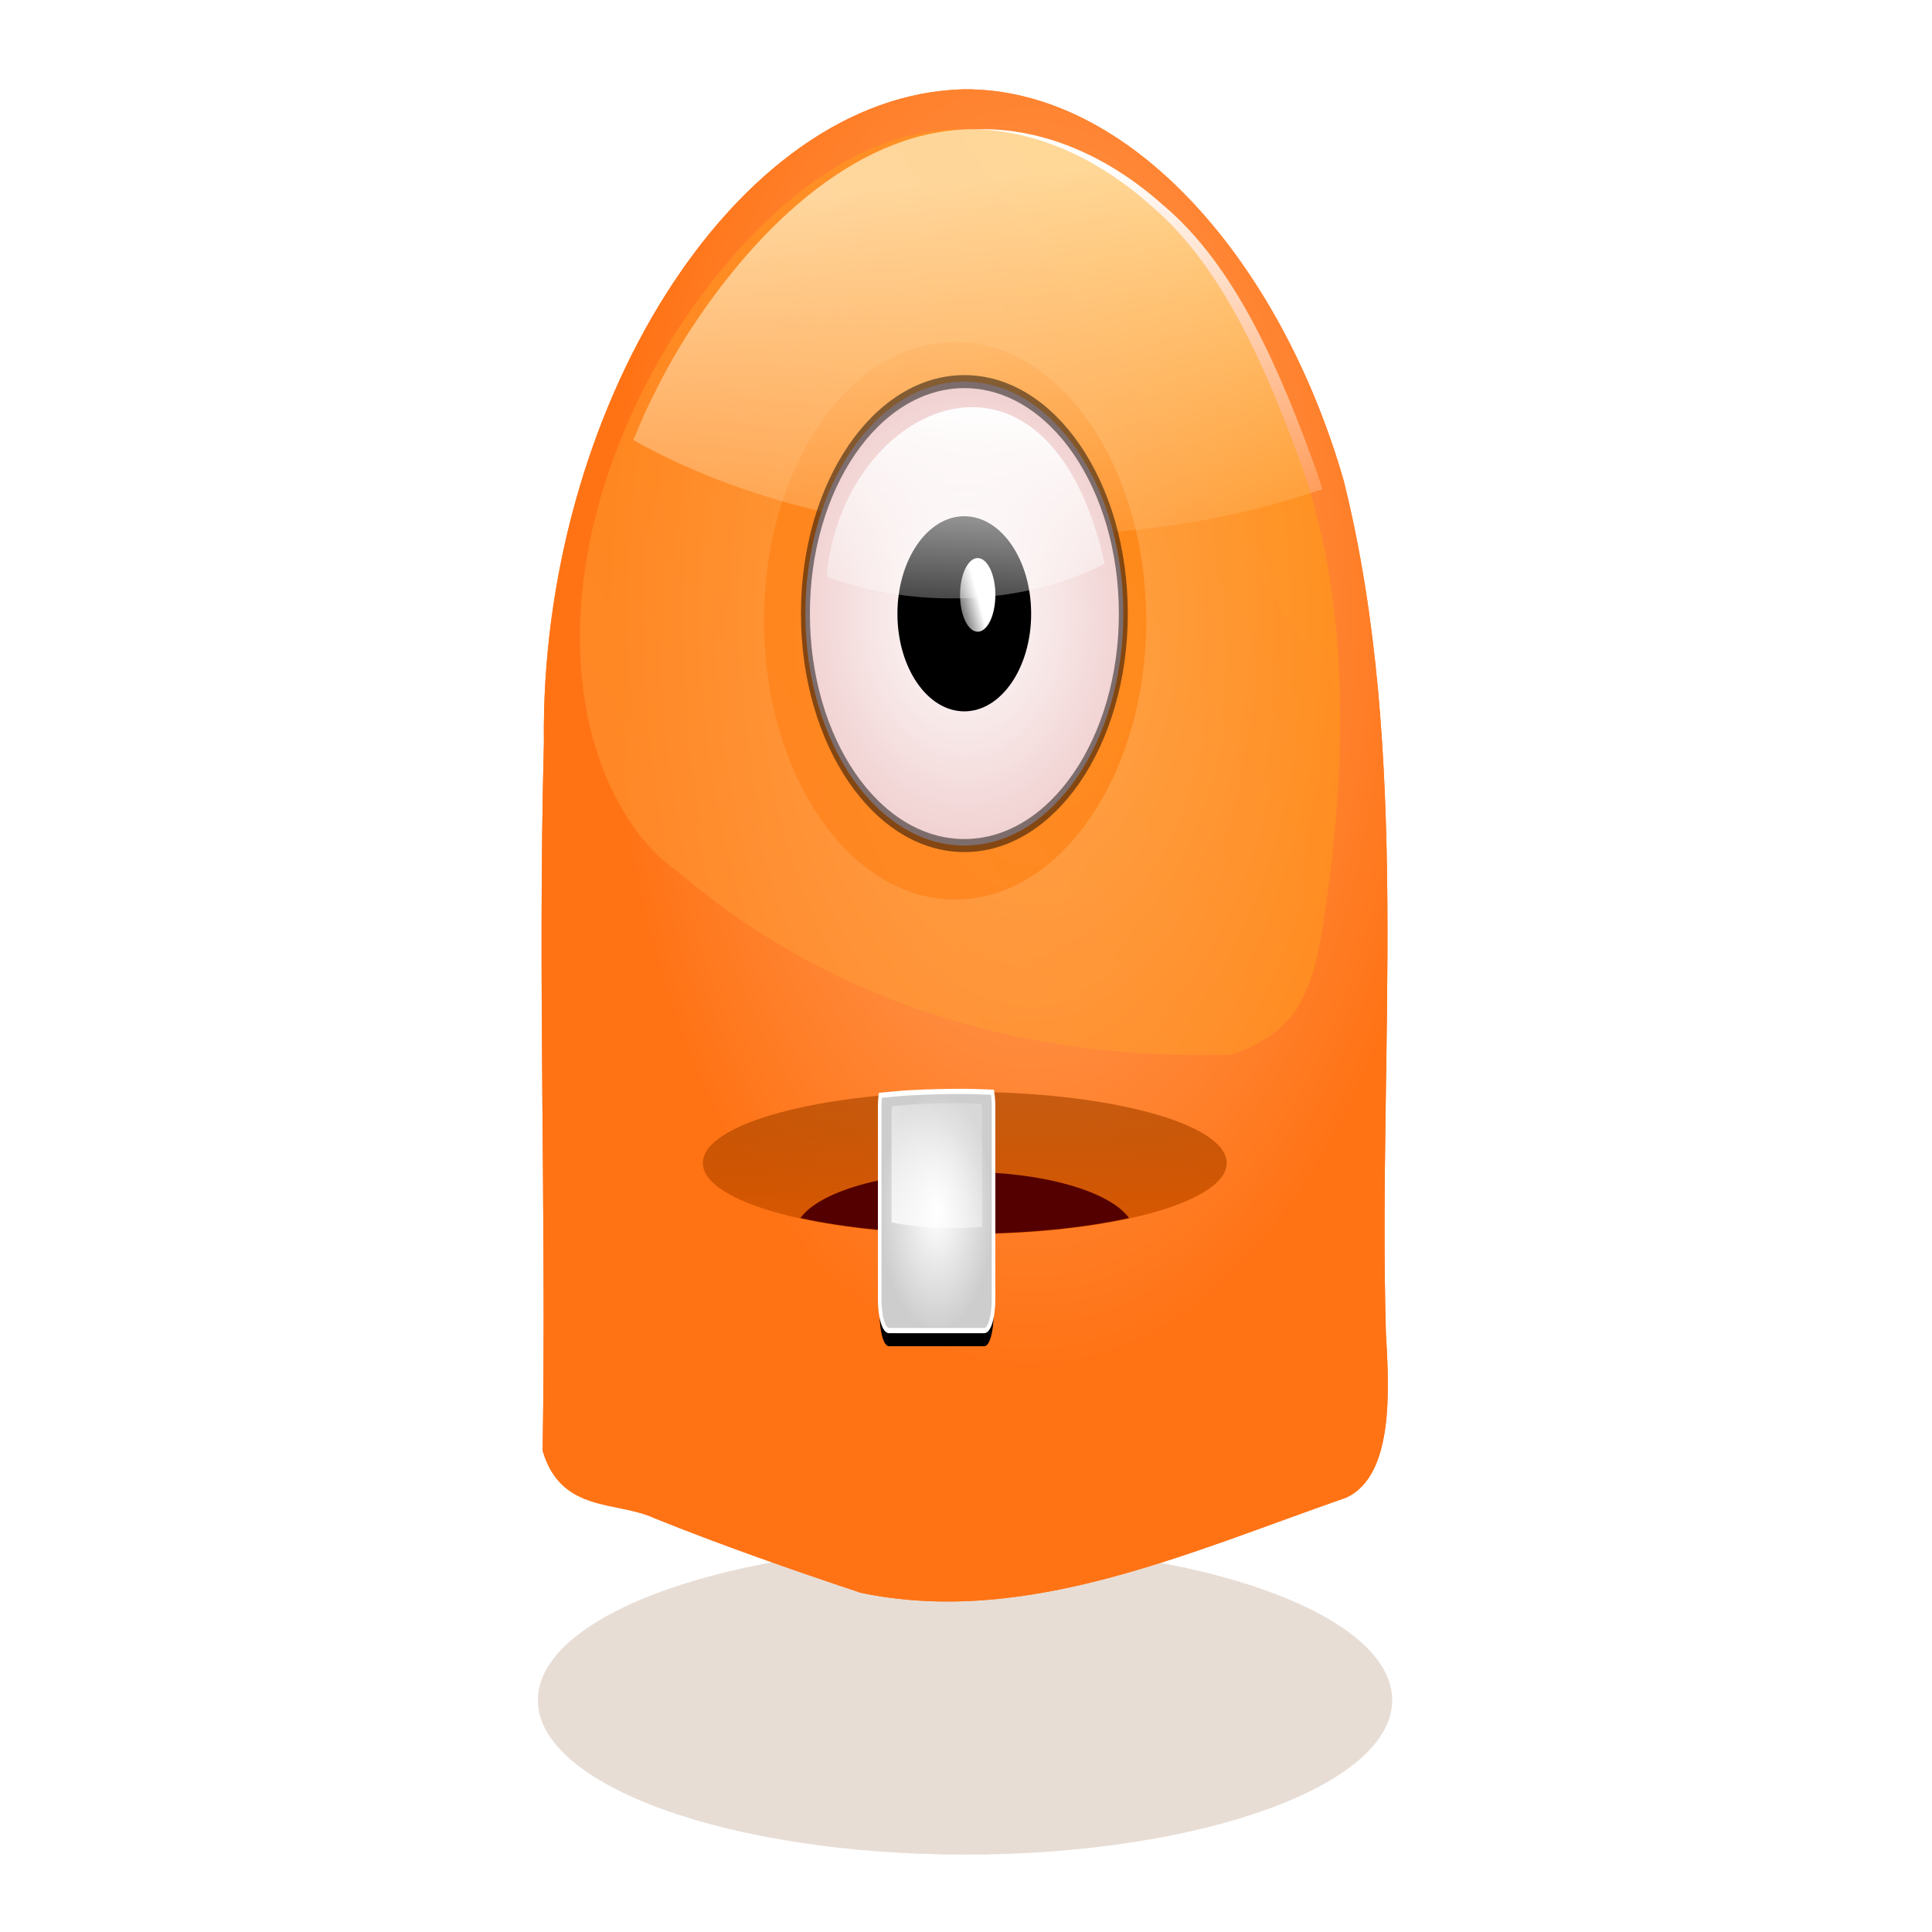 <?xml version="1.0" encoding="UTF-8" standalone="no"?>
<!-- Created with Inkscape (http://www.inkscape.org/) -->

<svg
   xmlns:dc="http://purl.org/dc/elements/1.1/"
   xmlns:cc="http://creativecommons.org/ns#"
   xmlns:rdf="http://www.w3.org/1999/02/22-rdf-syntax-ns#"
   xmlns:svg="http://www.w3.org/2000/svg"
   xmlns="http://www.w3.org/2000/svg"
   xmlns:xlink="http://www.w3.org/1999/xlink"
   xmlns:sodipodi="http://sodipodi.sourceforge.net/DTD/sodipodi-0.dtd"
   xmlns:inkscape="http://www.inkscape.org/namespaces/inkscape"
   width="1024"
   height="1024"
   id="svg2"
   version="1.1"
   inkscape:version="0.48.5 r10040"
   sodipodi:docname="monster.svg"
   inkscape:export-filename="D:\Pictures\Graphics\monster.png"
   inkscape:export-xdpi="45"
   inkscape:export-ydpi="45">
  <defs
     id="defs4">
    <linearGradient
       id="linearGradient4231">
      <stop
         id="stop4233"
         offset="0"
         style="stop-color:#ffffff;stop-opacity:1;" />
      <stop
         id="stop4235"
         offset="1"
         style="stop-color:#ffffff;stop-opacity:0.229;" />
    </linearGradient>
    <linearGradient
       inkscape:collect="always"
       id="linearGradient4212">
      <stop
         style="stop-color:#ffffff;stop-opacity:1;"
         offset="0"
         id="stop4214" />
      <stop
         style="stop-color:#ffffff;stop-opacity:0;"
         offset="1"
         id="stop4216" />
    </linearGradient>
    <linearGradient
       id="linearGradient4118">
      <stop
         style="stop-color:#ffa404;stop-opacity:1;"
         offset="0"
         id="stop4120" />
      <stop
         style="stop-color:#ffa04c;stop-opacity:1;"
         offset="1"
         id="stop4122" />
    </linearGradient>
    <linearGradient
       id="linearGradient3907">
      <stop
         id="stop3909"
         offset="0"
         style="stop-color:#ffffff;stop-opacity:0.402;" />
      <stop
         id="stop3911"
         offset="1"
         style="stop-color:#ffffff;stop-opacity:1;" />
    </linearGradient>
    <linearGradient
       id="linearGradient3865">
      <stop
         style="stop-color:#ffffff;stop-opacity:1;"
         offset="0"
         id="stop3867" />
      <stop
         style="stop-color:#cdcdcd;stop-opacity:1;"
         offset="1"
         id="stop3869" />
    </linearGradient>
    <linearGradient
       id="linearGradient3794">
      <stop
         style="stop-color:#7d3700;stop-opacity:0.358;"
         offset="0"
         id="stop3796" />
      <stop
         style="stop-color:#db5800;stop-opacity:1;"
         offset="1"
         id="stop3798" />
    </linearGradient>
    <linearGradient
       id="linearGradient3930">
      <stop
         style="stop-color:#ffa86e;stop-opacity:1;"
         offset="0"
         id="stop3932" />
      <stop
         style="stop-color:#ff7315;stop-opacity:1;"
         offset="1"
         id="stop3934" />
    </linearGradient>
    <linearGradient
       id="linearGradient3856">
      <stop
         style="stop-color:#ffffff;stop-opacity:0;"
         offset="0"
         id="stop3858" />
      <stop
         style="stop-color:#000000;stop-opacity:1;"
         offset="1"
         id="stop3860" />
    </linearGradient>
    <linearGradient
       inkscape:collect="always"
       id="linearGradient3814">
      <stop
         style="stop-color:#ffffff;stop-opacity:1;"
         offset="0"
         id="stop3816" />
      <stop
         style="stop-color:#ffffff;stop-opacity:0;"
         offset="1"
         id="stop3818" />
    </linearGradient>
    <linearGradient
       id="linearGradient3804">
      <stop
         style="stop-color:#ffffff;stop-opacity:1;"
         offset="0"
         id="stop3806" />
      <stop
         style="stop-color:#ffffff;stop-opacity:0;"
         offset="1"
         id="stop3808" />
    </linearGradient>
    <linearGradient
       id="linearGradient3783">
      <stop
         style="stop-color:#ffffff;stop-opacity:1;"
         offset="0"
         id="stop3785" />
      <stop
         style="stop-color:#e9b7b7;stop-opacity:1;"
         offset="1"
         id="stop3787" />
    </linearGradient>
    <radialGradient
       inkscape:collect="always"
       xlink:href="#linearGradient3783"
       id="radialGradient3797"
       gradientUnits="userSpaceOnUse"
       gradientTransform="matrix(1.625,-2.9106102e-8,2.7681774e-8,1.546,1245.178,-235.392)"
       cx="-252.538"
       cy="440.132"
       fx="-252.538"
       fy="440.132"
       r="88.893" />
    <filter
       inkscape:collect="always"
       id="filter3850"
       x="-0.122"
       width="1.244"
       y="-0.122"
       height="1.244">
      <feGaussianBlur
         inkscape:collect="always"
         stdDeviation="9.035"
         id="feGaussianBlur3852" />
    </filter>
    <filter
       inkscape:collect="always"
       id="filter3876">
      <feGaussianBlur
         inkscape:collect="always"
         stdDeviation="7.111"
         id="feGaussianBlur3878" />
    </filter>
    <radialGradient
       inkscape:collect="always"
       xlink:href="#linearGradient3930"
       id="radialGradient3936"
       cx="510.482"
       cy="489.643"
       fx="510.482"
       fy="489.643"
       r="236.506"
       gradientTransform="matrix(1,0,0,1.225,0,-126.748)"
       gradientUnits="userSpaceOnUse" />
    <radialGradient
       inkscape:collect="always"
       xlink:href="#linearGradient3930"
       id="radialGradient3939"
       gradientUnits="userSpaceOnUse"
       gradientTransform="matrix(1,0,0,1.225,0,-126.748)"
       cx="510.482"
       cy="489.643"
       fx="510.482"
       fy="489.643"
       r="236.506" />
    <radialGradient
       inkscape:collect="always"
       xlink:href="#linearGradient3930"
       id="radialGradient3942"
       gradientUnits="userSpaceOnUse"
       gradientTransform="matrix(1,0,0,1.225,0,-126.748)"
       cx="510.482"
       cy="489.643"
       fx="510.482"
       fy="489.643"
       r="236.506" />
    <radialGradient
       inkscape:collect="always"
       xlink:href="#linearGradient3930"
       id="radialGradient3945"
       gradientUnits="userSpaceOnUse"
       gradientTransform="matrix(1,0,0,1.225,0,-126.748)"
       cx="510.482"
       cy="489.643"
       fx="510.482"
       fy="489.643"
       r="236.506" />
    <radialGradient
       inkscape:collect="always"
       xlink:href="#linearGradient3930"
       id="radialGradient3948"
       gradientUnits="userSpaceOnUse"
       gradientTransform="matrix(1,0,0,1.225,0,-126.748)"
       cx="510.482"
       cy="489.643"
       fx="510.482"
       fy="489.643"
       r="236.506" />
    <radialGradient
       inkscape:collect="always"
       xlink:href="#linearGradient3930"
       id="radialGradient3951"
       gradientUnits="userSpaceOnUse"
       gradientTransform="matrix(1,0,0,1.225,0,-126.748)"
       cx="510.482"
       cy="489.643"
       fx="510.482"
       fy="489.643"
       r="236.506" />
    <radialGradient
       inkscape:collect="always"
       xlink:href="#linearGradient3930"
       id="radialGradient3954"
       gradientUnits="userSpaceOnUse"
       gradientTransform="matrix(1,0,0,1.225,0,-126.748)"
       cx="510.482"
       cy="489.643"
       fx="510.482"
       fy="489.643"
       r="236.506" />
    <radialGradient
       inkscape:collect="always"
       xlink:href="#linearGradient3930"
       id="radialGradient3957"
       gradientUnits="userSpaceOnUse"
       gradientTransform="matrix(1,0,0,1.225,0,-126.748)"
       cx="510.482"
       cy="489.643"
       fx="510.482"
       fy="489.643"
       r="236.506" />
    <radialGradient
       inkscape:collect="always"
       xlink:href="#linearGradient3930"
       id="radialGradient3960"
       gradientUnits="userSpaceOnUse"
       gradientTransform="matrix(1,0,0,1.225,0,-126.748)"
       cx="510.482"
       cy="489.643"
       fx="510.482"
       fy="489.643"
       r="236.506" />
    <filter
       inkscape:collect="always"
       id="filter3973">
      <feGaussianBlur
         inkscape:collect="always"
         stdDeviation="2.33"
         id="feGaussianBlur3975" />
    </filter>
    <filter
       inkscape:collect="always"
       id="filter3981">
      <feGaussianBlur
         inkscape:collect="always"
         stdDeviation="1.941"
         id="feGaussianBlur3983" />
    </filter>
    <filter
       inkscape:collect="always"
       id="filter4195"
       x="-0.111"
       width="1.223"
       y="-0.13"
       height="1.26">
      <feGaussianBlur
         inkscape:collect="always"
         stdDeviation="31.399"
         id="feGaussianBlur4197" />
    </filter>
    <radialGradient
       inkscape:collect="always"
       xlink:href="#linearGradient3930"
       id="radialGradient4272"
       gradientUnits="userSpaceOnUse"
       gradientTransform="matrix(1.593,0,0,1.999,-242.099,-583.206)"
       cx="510.482"
       cy="489.643"
       fx="510.482"
       fy="489.643"
       r="236.506" />
    <linearGradient
       inkscape:collect="always"
       xlink:href="#linearGradient4212"
       id="linearGradient4274"
       gradientUnits="userSpaceOnUse"
       x1="628.315"
       y1="116.961"
       x2="648.518"
       y2="391.722" />
    <linearGradient
       inkscape:collect="always"
       xlink:href="#linearGradient4118"
       id="linearGradient4276"
       gradientUnits="userSpaceOnUse"
       gradientTransform="matrix(0.924,0,0,0.906,38.876,31.352)"
       x1="714.83"
       y1="-25.544"
       x2="-4.925"
       y2="654.648" />
    <radialGradient
       inkscape:collect="always"
       xlink:href="#linearGradient3783"
       id="radialGradient4278"
       gradientUnits="userSpaceOnUse"
       gradientTransform="matrix(1.625,-2.9106102e-8,2.7681774e-8,1.546,157.899,-240.187)"
       cx="-252.538"
       cy="440.132"
       fx="-252.538"
       fy="440.132"
       r="88.893" />
    <linearGradient
       inkscape:collect="always"
       xlink:href="#linearGradient3804"
       id="linearGradient4280"
       gradientUnits="userSpaceOnUse"
       gradientTransform="matrix(1.427,0,0,1.048,-163.361,-147.519)"
       x1="450.678"
       y1="387.249"
       x2="441.847"
       y2="556.53" />
    <linearGradient
       inkscape:collect="always"
       xlink:href="#linearGradient3814"
       id="linearGradient4282"
       gradientUnits="userSpaceOnUse"
       x1="-252.538"
       y1="440.132"
       x2="-402.126"
       y2="521.492" />
    <linearGradient
       inkscape:collect="always"
       xlink:href="#linearGradient3794"
       id="linearGradient4284"
       gradientUnits="userSpaceOnUse"
       x1="-148.492"
       y1="276.372"
       x2="-148.492"
       y2="870.457" />
    <radialGradient
       inkscape:collect="always"
       xlink:href="#linearGradient3865"
       id="radialGradient4286"
       gradientUnits="userSpaceOnUse"
       gradientTransform="matrix(1,0,0,1.44,0,-296.406)"
       cx="457.672"
       cy="673.859"
       fx="457.672"
       fy="673.859"
       r="31.828" />
    <linearGradient
       inkscape:collect="always"
       xlink:href="#linearGradient4231"
       id="linearGradient4288"
       gradientUnits="userSpaceOnUse"
       x1="386.429"
       y1="798.076"
       x2="487.061"
       y2="694.822" />
    <filter
       inkscape:collect="always"
       id="filter4308"
       x="-0.079"
       width="1.157"
       y="-0.204"
       height="1.409">
      <feGaussianBlur
         inkscape:collect="always"
         stdDeviation="28.208"
         id="feGaussianBlur4310" />
    </filter>
    <linearGradient
       inkscape:collect="always"
       xlink:href="#linearGradient4118"
       id="linearGradient4448"
       gradientUnits="userSpaceOnUse"
       gradientTransform="matrix(0.924,0,0,0.906,38.876,31.352)"
       x1="714.83"
       y1="-25.544"
       x2="-4.925"
       y2="654.648" />
    <linearGradient
       inkscape:collect="always"
       xlink:href="#linearGradient3794"
       id="linearGradient4467"
       gradientUnits="userSpaceOnUse"
       x1="-148.492"
       y1="276.372"
       x2="-148.492"
       y2="870.457"
       gradientTransform="matrix(0.521,0,0,0.258,1934.218,457.796)" />
    <linearGradient
       inkscape:collect="always"
       xlink:href="#linearGradient3804"
       id="linearGradient4472"
       gradientUnits="userSpaceOnUse"
       gradientTransform="matrix(0.653,0,0,0.889,1537.352,-106.897)"
       x1="450.678"
       y1="387.249"
       x2="441.847"
       y2="556.53" />
    <radialGradient
       inkscape:collect="always"
       xlink:href="#linearGradient3783"
       id="radialGradient4476"
       gradientUnits="userSpaceOnUse"
       gradientTransform="matrix(1.185,-4.0265626e-8,2.0186798e-8,2.138,2145.632,-587.492)"
       cx="-252.538"
       cy="440.132"
       fx="-252.538"
       fy="440.132"
       r="88.893" />
    <linearGradient
       inkscape:collect="always"
       xlink:href="#linearGradient4212"
       id="linearGradient4480"
       gradientUnits="userSpaceOnUse"
       x1="628.315"
       y1="116.961"
       x2="648.518"
       y2="391.722"
       gradientTransform="matrix(0.458,0,0,0.848,1544.127,18.222)" />
    <radialGradient
       inkscape:collect="always"
       xlink:href="#linearGradient3930"
       id="radialGradient4484"
       gradientUnits="userSpaceOnUse"
       gradientTransform="matrix(0.86,0,0,1.858,1385.485,-590.597)"
       cx="510.482"
       cy="489.643"
       fx="510.482"
       fy="489.643"
       r="236.506" />
    <linearGradient
       inkscape:collect="always"
       xlink:href="#linearGradient3814"
       id="linearGradient4487"
       gradientUnits="userSpaceOnUse"
       x1="-252.538"
       y1="440.132"
       x2="-402.126"
       y2="521.492" />
    <linearGradient
       inkscape:collect="always"
       xlink:href="#linearGradient4231"
       id="linearGradient4489"
       gradientUnits="userSpaceOnUse"
       x1="386.429"
       y1="798.076"
       x2="487.061"
       y2="694.822" />
    <radialGradient
       inkscape:collect="always"
       xlink:href="#linearGradient3865"
       id="radialGradient4491"
       gradientUnits="userSpaceOnUse"
       gradientTransform="matrix(1,0,0,1.44,0,-296.406)"
       cx="457.672"
       cy="673.859"
       fx="457.672"
       fy="673.859"
       r="31.828" />
    <radialGradient
       inkscape:collect="always"
       xlink:href="#linearGradient3930"
       id="radialGradient4497"
       gradientUnits="userSpaceOnUse"
       gradientTransform="matrix(0.86,0,0,-1.695,882.627,847.093)"
       cx="510.482"
       cy="489.643"
       fx="510.482"
       fy="489.643"
       r="236.506" />
  </defs>
  <sodipodi:namedview
     id="base"
     pagecolor="#ffffff"
     bordercolor="#666666"
     borderopacity="1.0"
     inkscape:pageopacity="0.0"
     inkscape:pageshadow="2"
     inkscape:zoom="0.35"
     inkscape:cx="809.83612"
     inkscape:cy="222.81978"
     inkscape:document-units="px"
     inkscape:current-layer="g3759"
     showgrid="false"
     inkscape:snap-bbox="true"
     inkscape:bbox-paths="true"
     inkscape:bbox-nodes="true"
     inkscape:snap-bbox-edge-midpoints="true"
     inkscape:snap-bbox-midpoints="true"
     inkscape:snap-nodes="true"
     inkscape:object-paths="true"
     inkscape:snap-intersection-paths="true"
     inkscape:object-nodes="true"
     inkscape:snap-smooth-nodes="false"
     inkscape:snap-midpoints="true"
     inkscape:snap-object-midpoints="true"
     inkscape:snap-center="true"
     inkscape:window-width="1600"
     inkscape:window-height="847"
     inkscape:window-x="-8"
     inkscape:window-y="-8"
     inkscape:window-maximized="1"
     inkscape:snap-page="false"
     inkscape:snap-global="false" />
  <g
     inkscape:label="Layer 1"
     inkscape:groupmode="layer"
     id="layer1"
     transform="translate(0,-28.362)">
    <g
       id="g3759">
      <g
         id="g4501"
         transform="matrix(0.702,0,0,1,152.579,0)">
        <path
           sodipodi:type="arc"
           style="opacity:0.337;fill:#000000;fill-opacity:1;fill-rule:evenodd;stroke:none;filter:url(#filter4308)"
           id="path4312"
           sodipodi:cx="298.57144"
           sodipodi:cy="1061.1428"
           sodipodi:rx="430"
           sodipodi:ry="165.71428"
           d="m 728.571,1061.143 c 0,91.522 -192.518,165.714 -430,165.714 -237.482,0 -430,-74.193 -430,-165.714 0,-91.521 192.518,-165.714 430,-165.714 237.482,0 430,74.193 430,165.714 z"
           transform="matrix(0.75,0,0,0.494,287.33,405.271)" />
        <path
           transform="matrix(0.75,0,0,0.494,287.33,405.271)"
           d="m 728.571,1061.143 c 0,91.522 -192.518,165.714 -430,165.714 -237.482,0 -430,-74.193 -430,-165.714 0,-91.521 192.518,-165.714 430,-165.714 237.482,0 430,74.193 430,165.714 z"
           sodipodi:ry="165.71428"
           sodipodi:rx="430"
           sodipodi:cy="1061.1428"
           sodipodi:cx="298.57144"
           id="path4290"
           style="opacity:0.337;fill:#ffccaa;fill-opacity:1;fill-rule:evenodd;stroke:none;filter:url(#filter4308)"
           sodipodi:type="arc" />
        <path
           sodipodi:type="arc"
           style="opacity:0.337;fill:#ffccaa;fill-opacity:1;fill-rule:evenodd;stroke:none;filter:url(#filter4308)"
           id="path4499"
           sodipodi:cx="298.57144"
           sodipodi:cy="1061.1428"
           sodipodi:rx="430"
           sodipodi:ry="165.71428"
           d="m 728.571,1061.143 c 0,91.522 -192.518,165.714 -430,165.714 -237.482,0 -430,-74.193 -430,-165.714 0,-91.521 192.518,-165.714 430,-165.714 237.482,0 430,74.193 430,165.714 z"
           transform="matrix(0.75,0,0,0.494,287.33,405.271)" />
      </g>
      <g
         id="g4237"
         transform="matrix(0.595,0,0,0.848,206.679,18.222)">
        <path
           style="fill:#ff7f2a;fill-opacity:1;fill-rule:evenodd;stroke:none"
           d="M 511.232,67.771 C 306.258,71.275 133.359,269.333 137.147,476.182 c -5.581,147.418 2.26,295.292 -1.127,442.502 16.359,39.23 66.267,31.188 99.804,42.248 60.586,17.071 122.155,32.194 183.581,46.57 146.872,21.491 291.553,-25.138 432.907,-59.616 41.846,-14.07 37.917,-66.759 34.868,-102.964 C 880.004,667.521 910.416,483.391 849.587,312.368 793.472,175.6 659.68,67.04 511.232,67.771 z"
           id="path4092"
           inkscape:connector-curvature="0" />
        <path
           inkscape:connector-curvature="0"
           id="path4050"
           d="M 511.232,67.771 C 306.258,71.275 133.359,269.333 137.147,476.182 c -5.581,147.418 2.26,295.292 -1.127,442.502 16.359,39.23 66.267,31.188 99.804,42.248 60.586,17.071 122.155,32.194 183.581,46.57 146.872,21.491 291.553,-25.138 432.907,-59.616 41.846,-14.07 37.917,-66.759 34.868,-102.964 C 880.004,667.521 910.416,483.391 849.587,312.368 793.472,175.6 659.68,67.04 511.232,67.771 z"
           style="fill:url(#radialGradient4272);fill-opacity:1;fill-rule:evenodd;stroke:none" />
        <path
           inkscape:connector-curvature="0"
           id="path4160"
           d="m 503.415,225.661 c -94.02,0 -170.219,78.026 -170.219,174.281 0,96.256 76.199,174.281 170.219,174.281 94.02,0 170.25,-78.026 170.25,-174.281 0,-96.256 -76.23,-174.281 -170.25,-174.281 z"
           style="opacity:0.659;fill:#ff6600;fill-opacity:1;fill-rule:evenodd;stroke:none" />
        <path
           inkscape:connector-curvature="0"
           id="path4199"
           d="m 527.915,92.706 c -1.836,2.5e-4 -3.663,0.026 -5.5,0.062 C 421.271,91.735 329.248,150.415 263.884,222.175 c -17.425,19.558 -33.644,41.435 -47.062,64.844 93.795,37.037 218.782,59.625 356.031,59.625 93.597,0 181.496,-10.506 257.688,-28.938 -1.543,-3.568 -3.154,-7.11 -4.844,-10.625 C 792.964,243.079 753.209,178.14 688.946,140.3 641.158,110.259 584.824,92.698 527.915,92.706 z"
           style="fill:url(#linearGradient4274);fill-opacity:1;fill-rule:evenodd;stroke:none" />
        <path
           sodipodi:nodetypes="ccccccccc"
           inkscape:connector-curvature="0"
           id="path4106"
           d="M 510.981,92.762 C 409.836,91.729 317.818,150.424 252.454,222.183 c -56.108,62.976 -99.85,149.925 -77.105,234.999 11.736,42.254 40.5,79.915 80.849,99.453 147.002,87.794 320.646,117.858 493.477,114.577 58.624,-14.877 73.248,-36.378 84.521,-95.378 C 852.573,484.961 853.452,388.62 814.254,307.092 781.521,243.09 741.773,178.126 677.51,140.286 628.181,109.276 569.756,91.58 510.981,92.762 z"
           style="opacity:0.659;fill:url(#linearGradient4276);fill-opacity:1;fill-rule:evenodd;stroke:none;filter:url(#filter4195)" />
        <path
           transform="matrix(1.593,0,0,1.631,913.993,-322.39)"
           d="m -163.645,440.132 c 0,49.094 -39.799,88.893 -88.893,88.893 -49.094,0 -88.893,-39.799 -88.893,-88.893 0,-49.094 39.799,-88.893 88.893,-88.893 49.094,0 88.893,39.799 88.893,88.893 z"
           sodipodi:ry="88.893425"
           sodipodi:rx="88.893425"
           sodipodi:cy="440.13184"
           sodipodi:cx="-252.53813"
           id="path3781"
           style="fill:url(#radialGradient4278);fill-opacity:1;fill-rule:evenodd;stroke:none"
           sodipodi:type="arc" />
        <path
           sodipodi:type="arc"
           style="fill:#000000;fill-opacity:1;fill-rule:evenodd;stroke:none"
           id="path3791"
           sodipodi:cx="-252.53813"
           sodipodi:cy="440.13184"
           sodipodi:rx="88.893425"
           sodipodi:ry="88.893425"
           d="m -163.645,440.132 c 0,49.094 -39.799,88.893 -88.893,88.893 -49.094,0 -88.893,-39.799 -88.893,-88.893 0,-49.094 39.799,-88.893 88.893,-88.893 49.094,0 88.893,39.799 88.893,88.893 z"
           transform="matrix(0.67,0,0,0.686,680.818,93.658)" />
        <path
           sodipodi:nodetypes="cscc"
           inkscape:connector-curvature="0"
           id="path3795"
           d="m 389.016,372.187 c 32.75,8.78 70.777,13.786 111.332,13.786 51.353,0 98.632,-8.045 136.301,-21.58 -50.178,-159.366 -234.309,-100.355 -247.633,7.794 z"
           style="fill:url(#linearGradient4280);fill-opacity:1;fill-rule:evenodd;stroke:none" />
        <path
           transform="matrix(0.177,0,0,0.259,568.267,269.788)"
           d="m -163.645,440.132 c 0,49.094 -39.799,88.893 -88.893,88.893 -49.094,0 -88.893,-39.799 -88.893,-88.893 0,-49.094 39.799,-88.893 88.893,-88.893 49.094,0 88.893,39.799 88.893,88.893 z"
           sodipodi:ry="88.893425"
           sodipodi:rx="88.893425"
           sodipodi:cy="440.13184"
           sodipodi:cx="-252.53813"
           id="path3812"
           style="fill:url(#linearGradient4282);fill-opacity:1;fill-rule:evenodd;stroke:none;filter:url(#filter3850)"
           sodipodi:type="arc" />
        <path
           sodipodi:type="arc"
           style="opacity:0.692;fill:none;stroke:#000000;stroke-width:5;stroke-miterlimit:4;stroke-opacity:1;stroke-dasharray:none;filter:url(#filter3876)"
           id="path3854"
           sodipodi:cx="-252.53813"
           sodipodi:cy="440.13184"
           sodipodi:rx="88.893425"
           sodipodi:ry="88.893425"
           d="m -163.645,440.132 c 0,49.094 -39.799,88.893 -88.893,88.893 -49.094,0 -88.893,-39.799 -88.893,-88.893 0,-49.094 39.799,-88.893 88.893,-88.893 49.094,0 88.893,39.799 88.893,88.893 z"
           transform="matrix(1.593,0,0,1.631,913.993,-322.39)" />
        <path
           transform="matrix(1.593,0,0,0.304,748.577,518.799)"
           d="m -2.02,723.985 c 0,80.894 -65.578,146.472 -146.472,146.472 -80.894,0 -146.472,-65.578 -146.472,-146.472 0,-80.894 65.578,-146.472 146.472,-146.472 80.894,0 146.472,65.578 146.472,146.472 z"
           sodipodi:ry="146.47212"
           sodipodi:rx="146.47212"
           sodipodi:cy="723.98468"
           sodipodi:cx="-148.49242"
           id="path3024"
           style="fill:url(#linearGradient4284);fill-opacity:1;fill-rule:evenodd;stroke:none"
           sodipodi:type="arc" />
        <path
           inkscape:connector-curvature="0"
           id="path3813"
           d="m 512,744.422 c -70.293,0 -129.391,12.221 -146.375,28.85 40.032,6.154 90.945,9.837 146.375,9.837 55.452,0 106.335,-3.679 146.375,-9.837 C 641.391,756.643 582.293,744.422 512,744.422 z"
           style="fill:#550000;fill-opacity:1;fill-rule:evenodd;stroke:none" />
        <path
           transform="matrix(1.593,0,0,1.631,-242.099,-376.472)"
           inkscape:connector-curvature="0"
           style="fill:#000000;fill-opacity:1;fill-rule:evenodd;stroke:none;filter:url(#filter3973)"
           d="m 472.344,662.393 c -10.112,0 -19.996,0.168 -29.531,0.531 -5.771,0.22 -11.123,0.627 -16.625,0.969 -0.203,1.278 -0.344,2.618 -0.344,4.062 l 0,47.438 0,26.781 c 0,6.58 2.307,11.875 5.156,11.875 l 53.344,0 c 2.849,0 5.156,-5.295 5.156,-11.875 l 0,-25.562 0,-48.656 c 0,-1.917 -0.247,-3.65 -0.594,-5.25 -5.503,-0.117 -10.891,-0.312 -16.562,-0.312 z"
           id="path3939" />
        <path
           inkscape:connector-curvature="0"
           transform="matrix(1.593,0,0,1.631,-242.099,-330.211)"
           id="path3861"
           d="m 472.344,628.031 c -10.112,0 -19.996,0.168 -29.531,0.531 -5.771,0.22 -11.123,0.627 -16.625,0.969 -0.203,1.278 -0.344,2.618 -0.344,4.062 l 0,47.438 0,26.781 c 0,6.58 2.307,11.875 5.156,11.875 l 53.344,0 c 2.849,0 5.156,-5.295 5.156,-11.875 l 0,-25.562 0,-48.656 c 0,-1.917 -0.247,-3.65 -0.594,-5.25 -5.503,-0.117 -10.891,-0.312 -16.562,-0.312 z"
           style="fill:url(#radialGradient4286);fill-opacity:1;fill-rule:evenodd;stroke:#ffffff;stroke-width:2;stroke-miterlimit:4;stroke-opacity:1;stroke-dasharray:none;filter:url(#filter3981)" />
        <path
           transform="matrix(0.796,0,0,0.796,99.493,151.228)"
           inkscape:connector-curvature="0"
           id="path4220"
           d="m 510.436,691.215 c -16.11,0 -31.84,0.282 -47.031,0.875 -9.194,0.359 -17.734,1.036 -26.5,1.594 -0.323,2.085 -0.562,4.269 -0.562,6.625 l 0,77.375 0,7.188 c 21.712,2.959 44.666,4.562 68.438,4.562 11.191,0 22.211,-0.35 33,-1.031 l 0,-8.75 0,-79.344 c 0,-3.127 -0.386,-5.953 -0.938,-8.562 -8.768,-0.191 -17.371,-0.531 -26.406,-0.531 z"
           style="fill:url(#linearGradient4288);fill-opacity:1;fill-rule:evenodd;stroke:none;filter:url(#filter3981)" />
      </g>
    </g>
  </g>
</svg>
